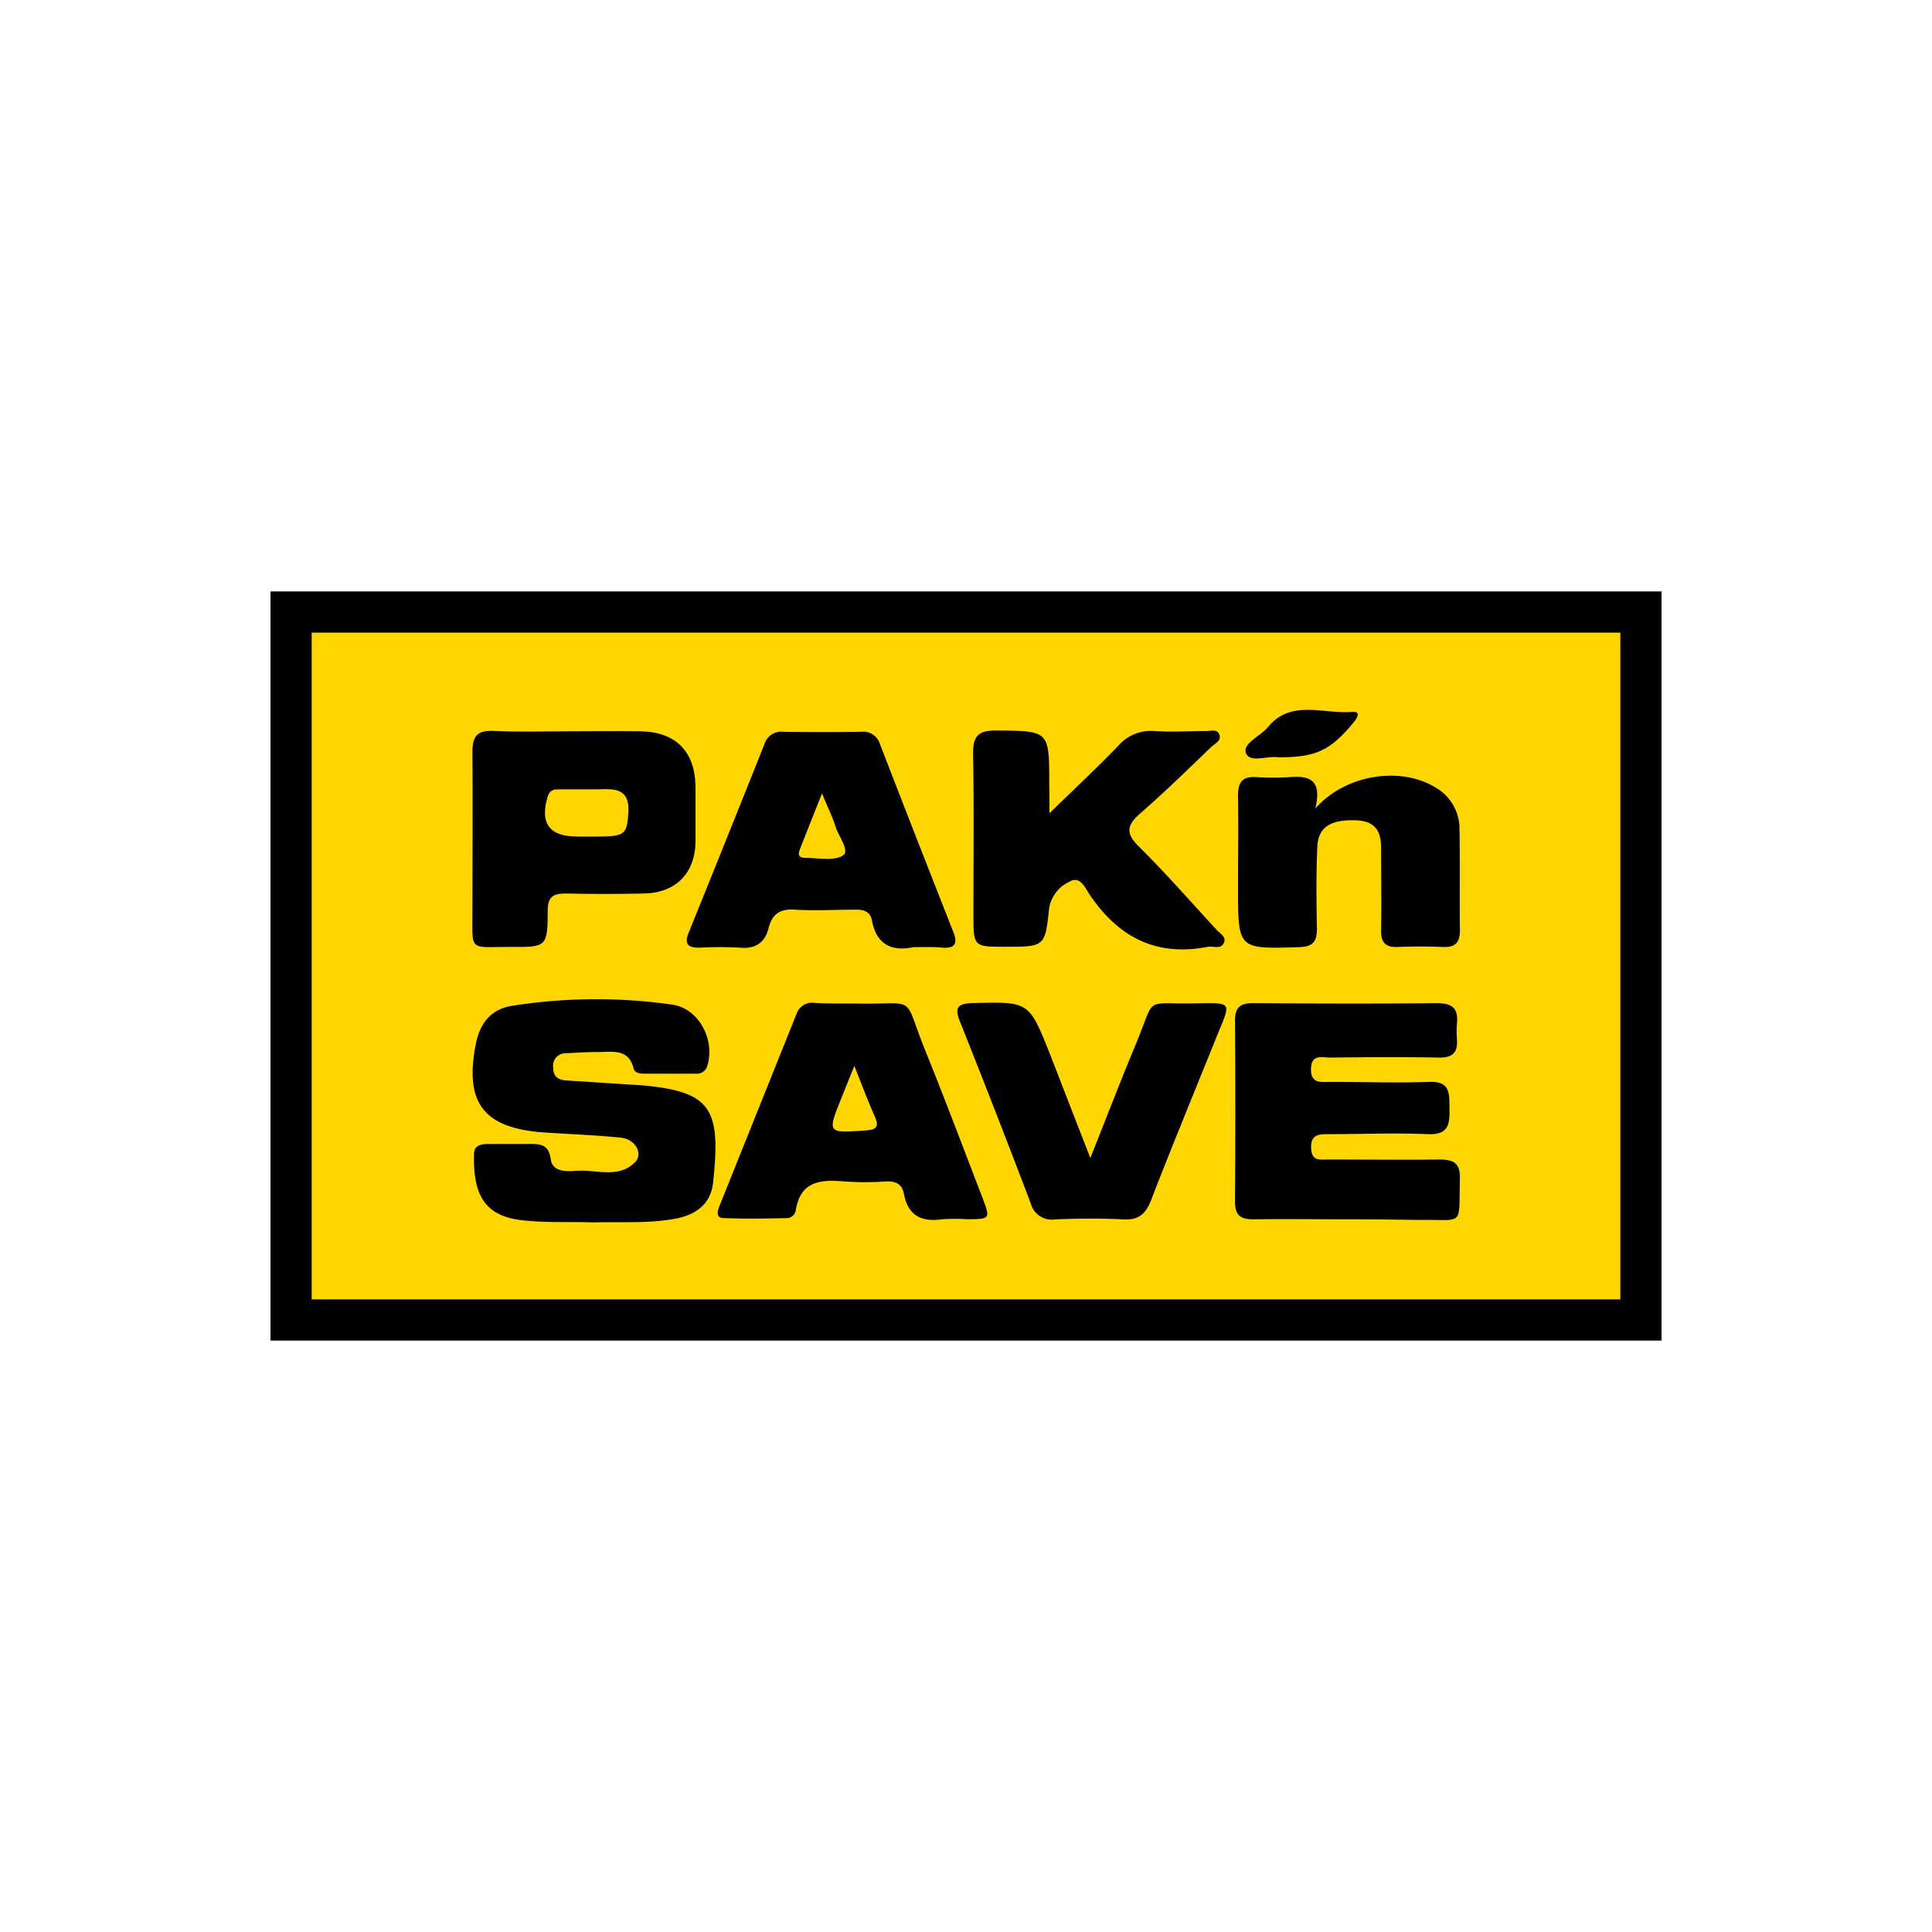 <svg xmlns="http://www.w3.org/2000/svg" viewBox="0 0 250 250"><title>Grocery</title><rect x="37.66" y="79.19" width="174.67" height="91.61" style="fill:#ffd600"/><path d="M215,173.47H35V76.53H215ZM40.33,168.14H209.67V81.86H40.33Z"/><path d="M76.83,158.18c-3.19-.11-6.38.08-9.57-.32-5.14-.66-6-4.12-5.93-8.47,0-1.23.95-1.35,1.88-1.36,1.69,0,3.37,0,5.06,0,1.46,0,2.72-.11,3,2,.23,1.63,2,1.57,3.31,1.47,2.56-.19,5.46,1.05,7.59-1.11,1.11-1.13,0-3-1.81-3.17-3-.32-6-.43-9-.62l-1.06-.07c-7.73-.57-10.21-3.83-8.74-11.39.53-2.75,2-4.6,4.79-5A69.55,69.55,0,0,1,87,130c3.43.51,5.52,4.5,4.55,7.83A1.41,1.41,0,0,1,90,138.93q-3.33,0-6.65,0c-.54,0-1.22-.09-1.35-.64-.62-2.58-2.64-2.17-4.47-2.16-1.42,0-2.84.08-4.25.16a1.62,1.62,0,0,0-1.69,1.92c0,1.15.71,1.54,1.71,1.6l8.5.55,1.06.06c9.23.8,10.45,3,9.41,12.62-.29,2.7-2.15,4.13-4.79,4.64C83.93,158.36,80.37,158.07,76.83,158.18Z"/><path d="M174.39,157.78c-4.08,0-8.16-.06-12.24,0-1.73,0-2.35-.61-2.34-2.32q.08-11.71,0-23.42c0-1.8.79-2.25,2.43-2.23,7.89.05,15.79.08,23.68,0,2,0,2.79.65,2.61,2.59a13.44,13.44,0,0,0,0,2.13c.11,1.69-.59,2.35-2.34,2.32-4.7-.09-9.4-.05-14.1,0-1,0-2.41-.5-2.45,1.47S171,140,172.16,140c4.26,0,8.52.14,12.77,0,2.8-.12,2.6,1.57,2.63,3.42s0,3.45-2.7,3.34c-4.34-.18-8.69,0-13,0-1.25,0-2.26.07-2.2,1.81s1.17,1.47,2.21,1.47c4.79,0,9.58.07,14.37,0,1.88,0,2.72.45,2.67,2.52-.16,6.29.6,5.2-5.16,5.3C180.6,157.82,177.5,157.78,174.39,157.78Z"/><path d="M110.58,129.85c8.42.22,6.06-1.52,9.25,6.35,2.53,6.24,4.9,12.56,7.32,18.84,1,2.69,1,2.7-2,2.73a24.12,24.12,0,0,0-3.19,0c-2.69.39-4.47-.43-5-3.31-.23-1.25-1.08-1.65-2.34-1.58a38.42,38.42,0,0,1-5.32,0c-3-.25-5.68-.13-6.32,3.66a1.2,1.2,0,0,1-1.05,1.08c-2.74.06-5.49.11-8.24,0-1.12,0-.85-.91-.58-1.59q5-12.47,10-24.93a2.12,2.12,0,0,1,2.34-1.32C107.21,129.88,108.89,129.85,110.58,129.85Zm0,8-1.69,4.2c-1.85,4.61-1.85,4.58,3.11,4.23,1.28-.09,1.81-.37,1.24-1.72C112.34,142.56,111.57,140.51,110.53,137.87Z"/><path d="M141.09,149.84c2.14-5.36,4-10.22,6-15,2.47-6,.89-4.88,7.31-5,5.2-.06,4.94-.38,3,4.38-2.82,7-5.71,14-8.42,21-.71,1.85-1.61,2.69-3.66,2.57-2.92-.16-5.86-.12-8.78,0a2.82,2.82,0,0,1-3.17-2.1q-4.49-11.81-9.17-23.55c-.73-1.83-.21-2.29,1.65-2.34,7.29-.19,7.3-.24,10,6.57C137.53,140.67,139.19,145,141.09,149.84Z"/><path d="M135.8,105.24c3.29-3.21,6.17-5.9,8.91-8.74a5.56,5.56,0,0,1,4.7-1.9c2.21.14,4.43,0,6.65,0,.58,0,1.38-.3,1.69.38.39.86-.52,1.21-1,1.66-3,2.88-6,5.82-9.13,8.55-1.76,1.53-2.07,2.56-.24,4.37,3.47,3.42,6.68,7.11,10,10.71.46.5,1.33.95,1,1.7-.36.94-1.38.41-2.11.55-6.69,1.31-11.59-1.29-15.29-6.79-.54-.8-1.21-2.46-2.57-1.65a4.63,4.63,0,0,0-2.65,3.43c-.53,5-.57,5-5.7,5-4.1,0-4.1,0-4.1-4.23,0-6.92.09-13.84-.05-20.76,0-2.39.77-3,3.06-3,6.8.08,6.8,0,6.8,6.92C135.8,102.53,135.8,103.56,135.8,105.24Z"/><path d="M118.2,122.56c-2.41.52-4.74,0-5.37-3.46-.22-1.19-1.12-1.41-2.22-1.39-2.57,0-5.15.16-7.71,0-2-.15-3,.59-3.45,2.4s-1.65,2.71-3.67,2.52a48.76,48.76,0,0,0-5.32,0c-1.45,0-1.94-.48-1.35-1.93q4.94-12.2,9.81-24.42a2.27,2.27,0,0,1,2.43-1.59q5.05.08,10.11,0a2.24,2.24,0,0,1,2.41,1.61q4.7,12.15,9.48,24.27c.6,1.52.25,2.16-1.42,2.06C120.87,122.51,119.8,122.56,118.2,122.56Zm-11.83-19.9c-1.12,2.81-1.93,4.85-2.73,6.89-.26.66-.64,1.46.59,1.46,1.66,0,3.69.45,4.87-.33.88-.59-.6-2.47-1-3.77S107.12,104.53,106.37,102.66Z"/><path d="M73.37,94.63c3.19,0,6.38-.05,9.56,0,4.55.1,7,2.63,7.07,7.15,0,2.39,0,4.78,0,7.17-.08,4.07-2.56,6.58-6.66,6.67-3.36.07-6.73.08-10.09,0-1.63,0-2.36.36-2.38,2.2,0,4.72-.13,4.75-4.85,4.71-5.5,0-4.87.72-4.89-5,0-6.73.06-13.46,0-20.19,0-2.07.6-2.86,2.73-2.76C67,94.74,70.19,94.63,73.37,94.63Zm2.42,13.62h1.59c3.52,0,3.76-.33,3.93-3.11.2-3.2-1.84-3.07-4-3-1.59,0-3.18,0-4.78,0-.69,0-1.35-.05-1.65.91-1.06,3.46.18,5.2,3.81,5.2Z"/><path d="M170.2,104.62c4-4.53,11.26-5.49,15.73-2.61a6.16,6.16,0,0,1,2.93,5.36c.07,4.34,0,8.69.05,13,0,1.59-.59,2.24-2.2,2.17-1.95-.08-3.9-.08-5.85,0-1.63.07-2.18-.64-2.15-2.21.06-3.54,0-7.09,0-10.64,0-2.31-.9-3.45-3.25-3.54-3.22-.12-4.88.84-5,3.4-.16,3.54-.12,7.09-.05,10.64,0,1.68-.53,2.31-2.29,2.37-7.92.25-7.92.3-7.92-7.63,0-4,.06-8,0-12,0-1.7.55-2.46,2.29-2.38a32.69,32.69,0,0,0,4.52,0C169.55,100.36,171.07,101,170.2,104.62Z"/><path d="M165.42,98c-1.3-.26-3.65.77-4.18-.51s1.83-2.2,2.8-3.37c3-3.7,7.23-1.68,10.92-2,1.24-.11.63.85.16,1.41C172.13,97.11,170.32,98,165.42,98Z"/></svg>